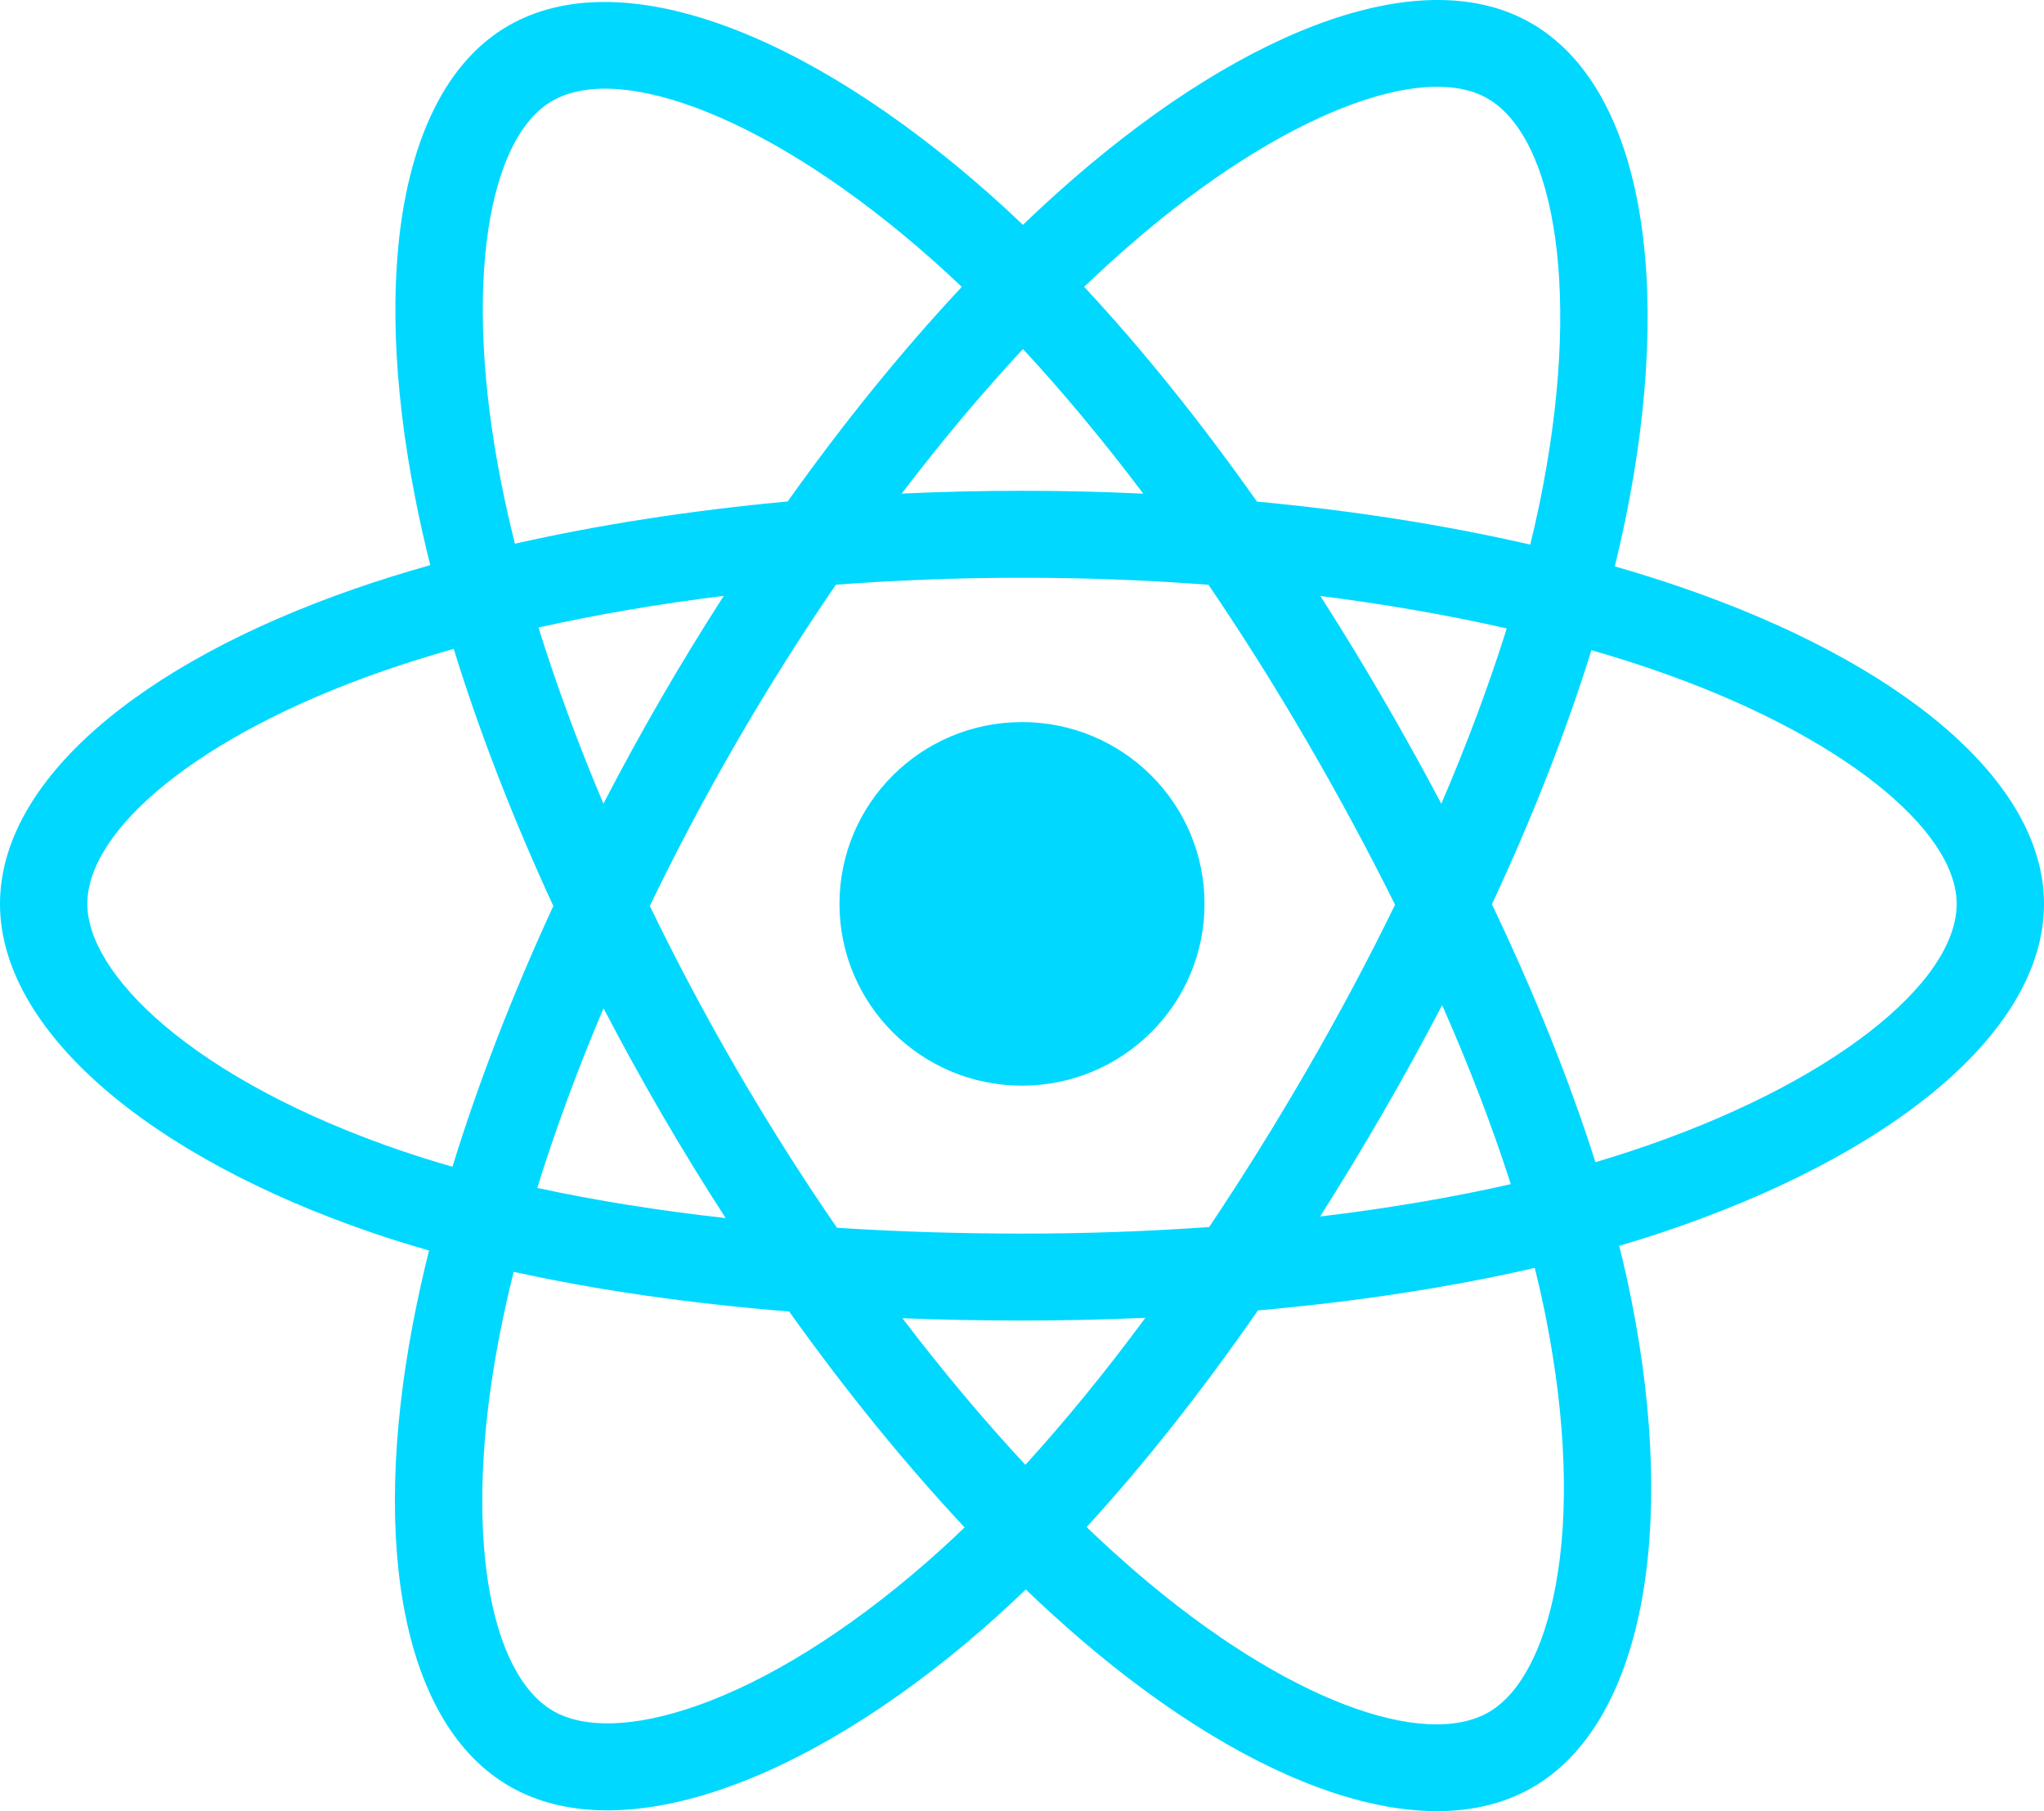 <svg width="158" height="140" viewBox="0 0 158 140" fill="none" xmlns="http://www.w3.org/2000/svg">
<path d="M129.907 45.377C128.226 44.802 126.53 44.27 124.822 43.781C125.109 42.613 125.373 41.459 125.608 40.325C129.458 21.713 126.941 6.718 118.344 1.781C110.101 -2.952 96.621 1.983 83.007 13.783C81.666 14.948 80.354 16.147 79.073 17.378C78.215 16.559 77.343 15.756 76.455 14.97C62.187 2.353 47.886 -2.964 39.298 1.987C31.063 6.735 28.625 20.831 32.091 38.471C32.435 40.218 32.825 41.956 33.258 43.683C31.234 44.256 29.281 44.865 27.411 45.514C10.683 51.323 0 60.426 0 69.868C0 79.619 11.469 89.4 28.892 95.331C30.304 95.81 31.729 96.254 33.163 96.662C32.697 98.522 32.284 100.395 31.923 102.279C28.618 119.612 31.199 133.375 39.412 138.093C47.894 142.965 62.132 137.957 75.994 125.889C77.118 124.907 78.218 123.898 79.291 122.863C80.678 124.195 82.103 125.49 83.562 126.744C96.991 138.251 110.253 142.898 118.458 138.168C126.933 133.282 129.687 118.497 126.111 100.508C125.829 99.099 125.514 97.697 125.164 96.303C126.164 96.008 127.145 95.704 128.102 95.388C146.215 89.412 158 79.749 158 69.868C158 60.391 146.972 51.227 129.907 45.377V45.377ZM125.979 89.008C125.115 89.293 124.229 89.567 123.325 89.835C121.325 83.53 118.627 76.827 115.325 69.9C118.476 63.139 121.071 56.521 123.014 50.257C124.631 50.723 126.199 51.214 127.711 51.732C142.332 56.746 151.25 64.157 151.25 69.868C151.25 75.95 141.619 83.847 125.979 89.008V89.008ZM119.49 101.814C121.071 109.768 121.296 116.959 120.249 122.582C119.309 127.634 117.416 131.001 115.076 132.351C110.097 135.221 99.449 131.49 87.965 121.648C86.607 120.482 85.282 119.279 83.992 118.04C88.444 113.191 92.894 107.554 97.236 101.293C104.874 100.618 112.091 99.514 118.635 98.007C118.95 99.269 119.235 100.539 119.49 101.814V101.814ZM53.866 131.854C49.001 133.565 45.126 133.614 42.784 132.269C37.8 129.407 35.728 118.356 38.554 103.533C38.89 101.781 39.275 100.039 39.708 98.309C46.18 99.735 53.343 100.76 61 101.378C65.372 107.505 69.95 113.136 74.563 118.066C73.583 119.011 72.579 119.932 71.553 120.827C65.422 126.164 59.28 129.95 53.866 131.854V131.854ZM31.075 88.971C23.371 86.348 17.009 82.939 12.647 79.22C8.728 75.878 6.75 72.56 6.75 69.868C6.75 64.138 15.327 56.829 29.633 51.862C31.369 51.26 33.186 50.691 35.072 50.158C37.049 56.562 39.643 63.259 42.772 70.031C39.602 76.903 36.971 83.707 34.975 90.187C33.665 89.813 32.365 89.408 31.075 88.971V88.971ZM38.715 37.179C35.746 22.066 37.718 10.666 42.68 7.805C47.966 4.757 59.654 9.102 71.974 19.997C72.777 20.709 73.568 21.435 74.345 22.176C69.754 27.085 65.218 32.674 60.885 38.764C53.454 39.45 46.341 40.552 39.801 42.028C39.398 40.421 39.036 38.804 38.715 37.18V37.179ZM106.869 53.94C105.324 51.282 103.722 48.659 102.064 46.07C107.105 46.705 111.936 47.548 116.471 48.578C115.11 52.925 113.413 57.469 111.415 62.128C109.954 59.369 108.439 56.639 106.869 53.94V53.94ZM79.076 26.98C82.189 30.339 85.307 34.089 88.374 38.158C82.153 37.866 75.921 37.864 69.7 38.154C72.769 34.123 75.914 30.378 79.076 26.98ZM51.104 53.986C49.554 56.663 48.067 59.376 46.644 62.123C44.679 57.48 42.997 52.915 41.624 48.507C46.132 47.502 50.939 46.681 55.948 46.058C54.271 48.662 52.656 51.305 51.104 53.985V53.986ZM56.092 94.155C50.917 93.58 46.037 92.801 41.531 91.824C42.925 87.337 44.644 82.675 46.652 77.933C48.081 80.681 49.574 83.396 51.131 86.074C52.732 88.828 54.39 91.525 56.092 94.155ZM79.262 113.228C76.063 109.791 72.872 105.988 69.756 101.898C72.781 102.016 75.865 102.076 79 102.076C82.221 102.076 85.404 102.005 88.537 101.866C85.461 106.029 82.354 109.838 79.262 113.228ZM111.478 77.69C113.59 82.485 115.37 87.122 116.784 91.532C112.203 92.574 107.257 93.412 102.045 94.035C103.715 91.398 105.332 88.729 106.896 86.028C108.485 83.283 110.013 80.503 111.478 77.69V77.69ZM101.049 82.67C98.656 86.81 96.128 90.872 93.469 94.849C88.654 95.189 83.828 95.358 79 95.355C74.083 95.355 69.3 95.203 64.695 94.905C61.967 90.937 59.391 86.868 56.972 82.707H56.973C54.565 78.567 52.316 74.338 50.231 70.028C52.311 65.717 54.553 61.486 56.952 57.343L56.952 57.344C59.35 53.2 61.906 49.148 64.613 45.197C69.311 44.843 74.13 44.659 78.999 44.659H79C83.892 44.659 88.716 44.845 93.414 45.202C96.094 49.147 98.633 53.184 101.027 57.307C103.434 61.441 105.706 65.652 107.838 69.933C105.728 74.257 103.463 78.506 101.049 82.67V82.67ZM114.973 7.605C120.263 10.643 122.321 22.898 118.997 38.968C118.785 39.994 118.546 41.038 118.287 42.097C111.731 40.59 104.613 39.469 97.161 38.773C92.819 32.616 88.321 27.018 83.805 22.172C84.988 21.036 86.2 19.929 87.439 18.853C99.104 8.743 110.006 4.752 114.973 7.605V7.605ZM79 55.816C86.792 55.816 93.109 62.107 93.109 69.868C93.109 77.628 86.792 83.919 79 83.919C71.208 83.919 64.891 77.628 64.891 69.868C64.891 62.107 71.208 55.816 79 55.816V55.816Z" fill="#00D8FF"/>
</svg>

